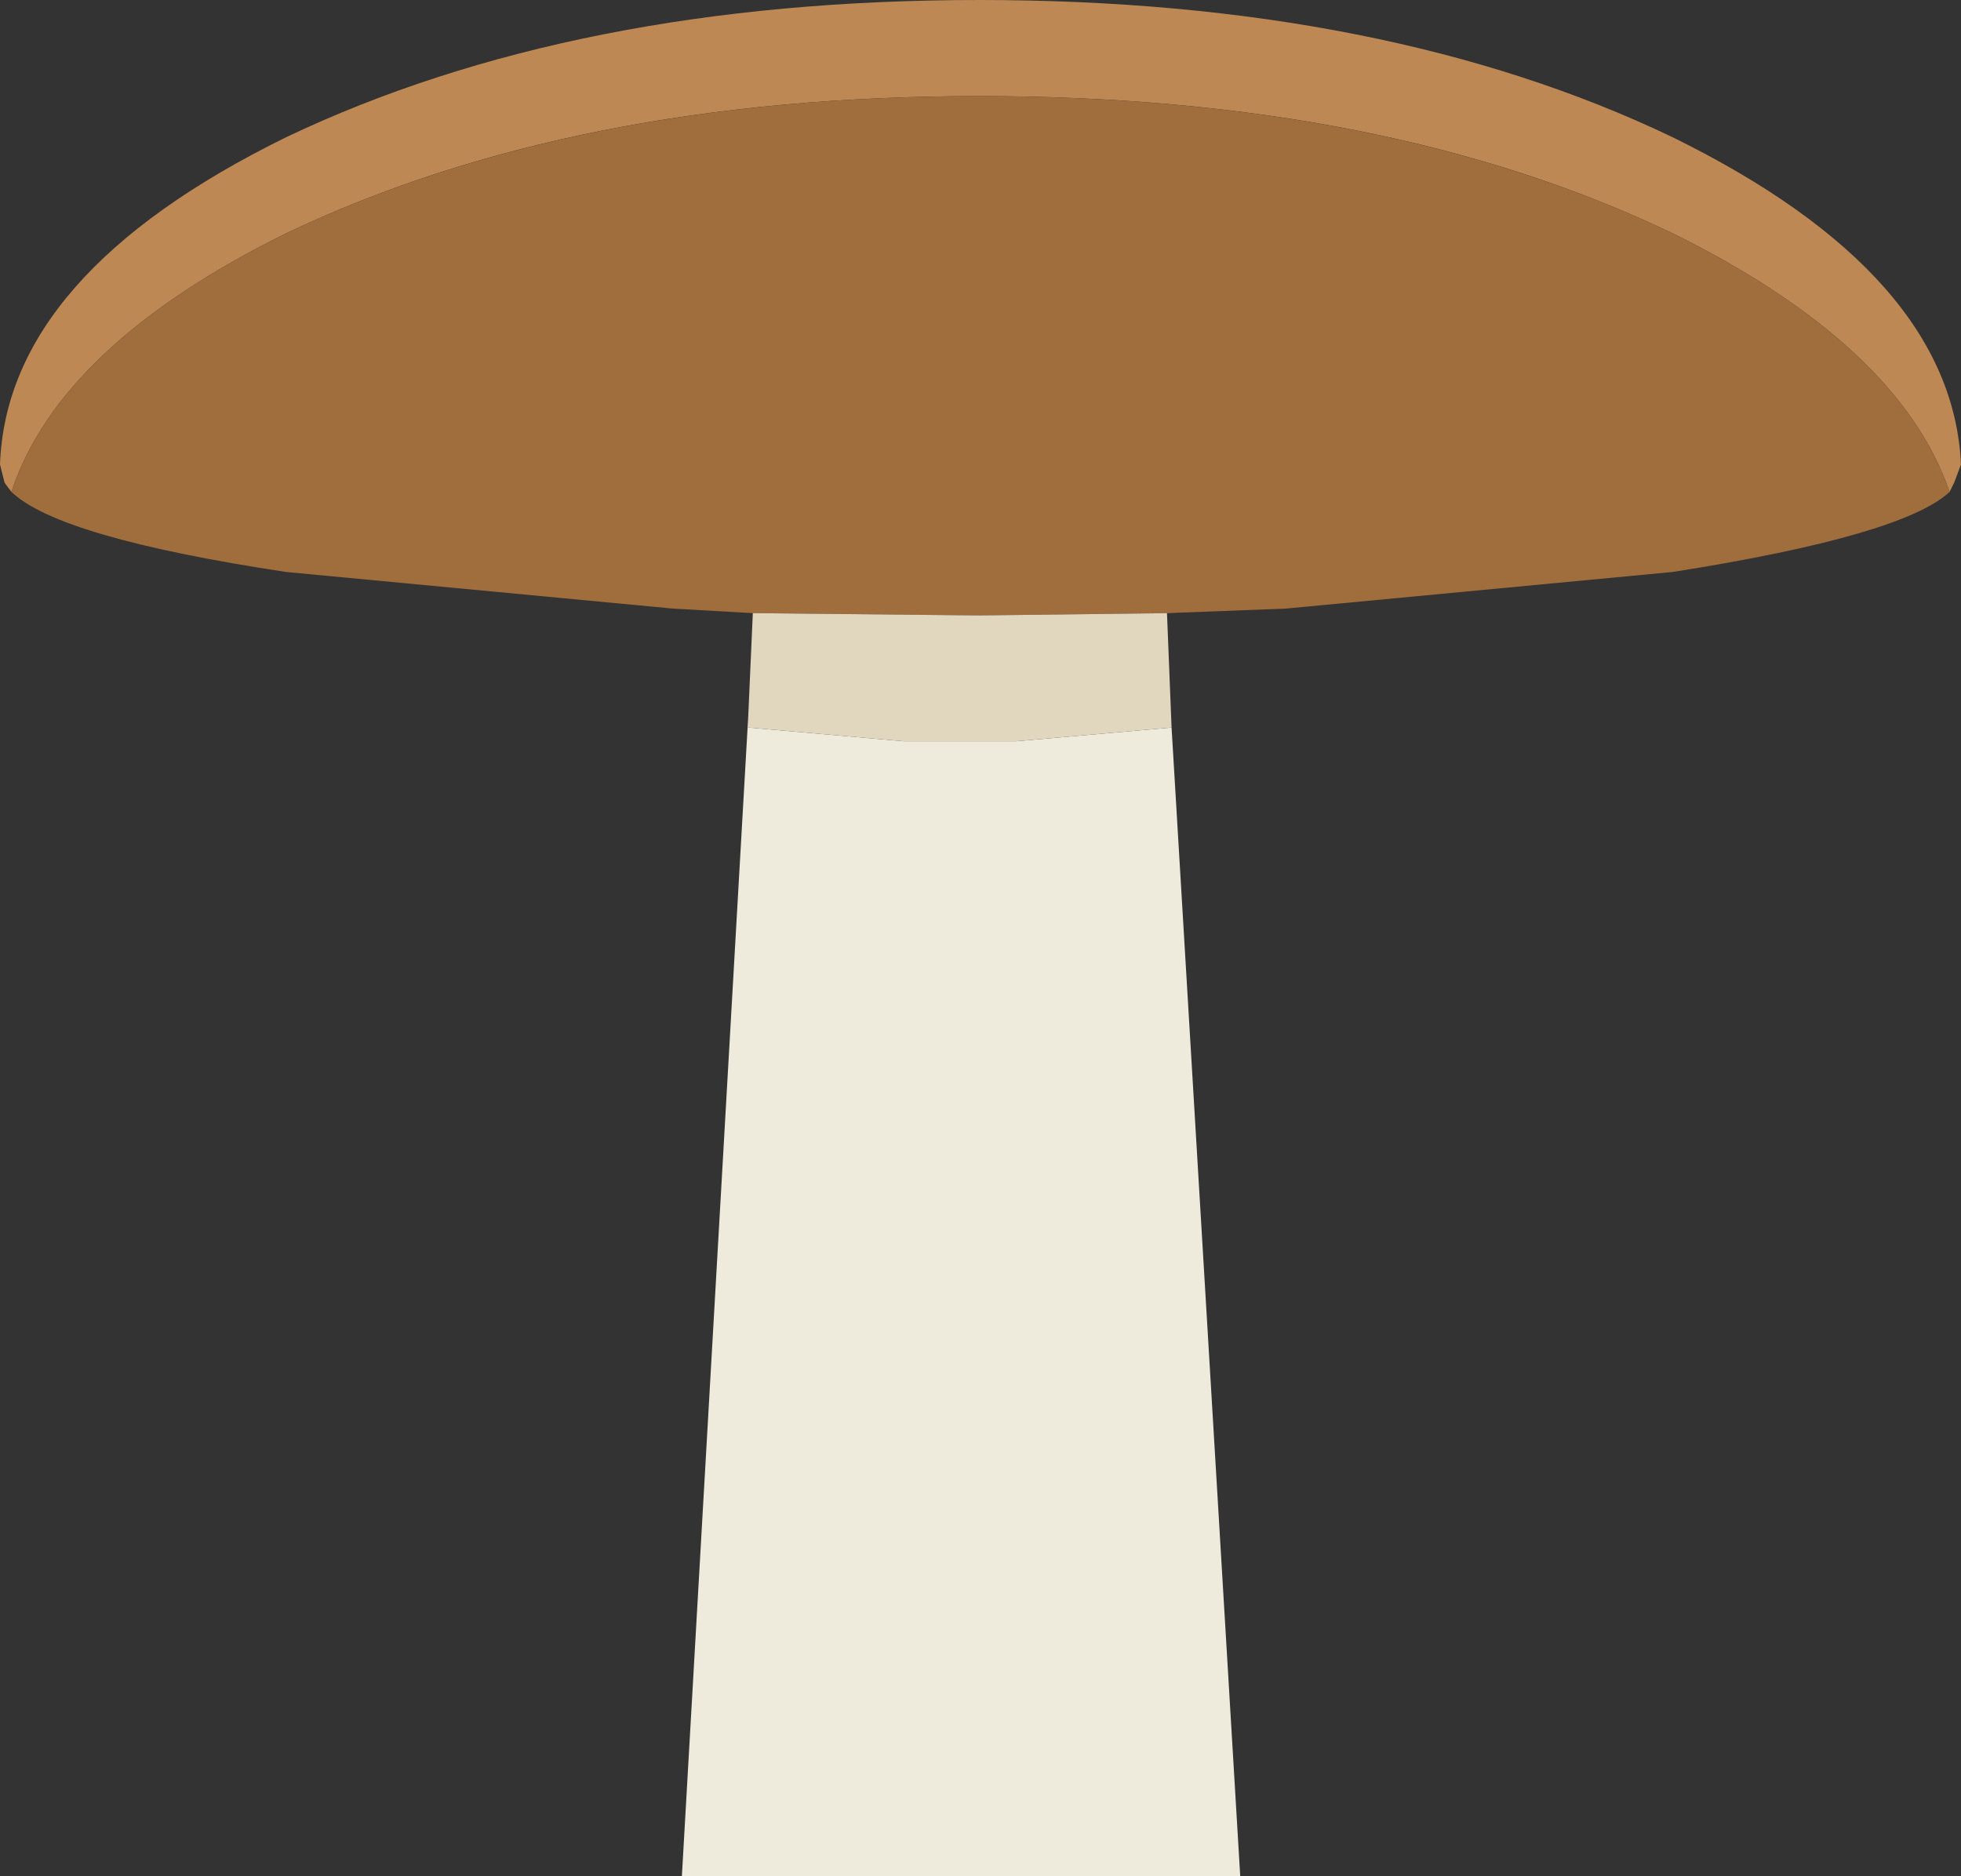 <?xml version="1.0" encoding="UTF-8"?><svg id="Calque_2" xmlns="http://www.w3.org/2000/svg" viewBox="0 0 42.85 41"><rect x="0" y="0" width="42.85" height="41" fill="#333333" stroke="none"/><g id="Calque_1-2"><g id="tallShroom_brown"><path d="M.25,10.75l-.15-.2-.1-.4c.1-2.77,2.18-5.15,6.25-7.15C10.45,1,15.5,0,21.4,0s10.98,1,15.15,3c4.07,2,6.17,4.38,6.3,7.15l-.15.4-.1.2c-.73-2.13-2.75-4.02-6.05-5.65-4.17-2-9.22-3-15.15-3s-10.95,1-15.15,3C2.95,6.73.95,8.62.25,10.75" fill="#bd8853"/><path d="M.25,10.75c.7-2.13,2.7-4.02,6-5.65,4.2-2,9.25-3,15.15-3s10.98,1,15.15,3c3.3,1.63,5.32,3.52,6.05,5.65-.67.63-2.68,1.22-6.05,1.75l-8.45.8-2.6.1-4.1.05-4.95-.05-1.75-.1-8.45-.8c-3.3-.5-5.3-1.08-6-1.75" fill="#a06d3d"/><path d="M25.6,15.9l1.5,25.1h-12.2l1.45-25.35v.25l3.4.3h2.45l3.4-.3" fill="#efebdc"/><path d="M25.6,15.9l-3.4.3h-2.45l-3.4-.3v-.25l.1-2.25,4.95.05,4.1-.05.1,2.5" fill="#e1d7bf"/></g></g></svg>